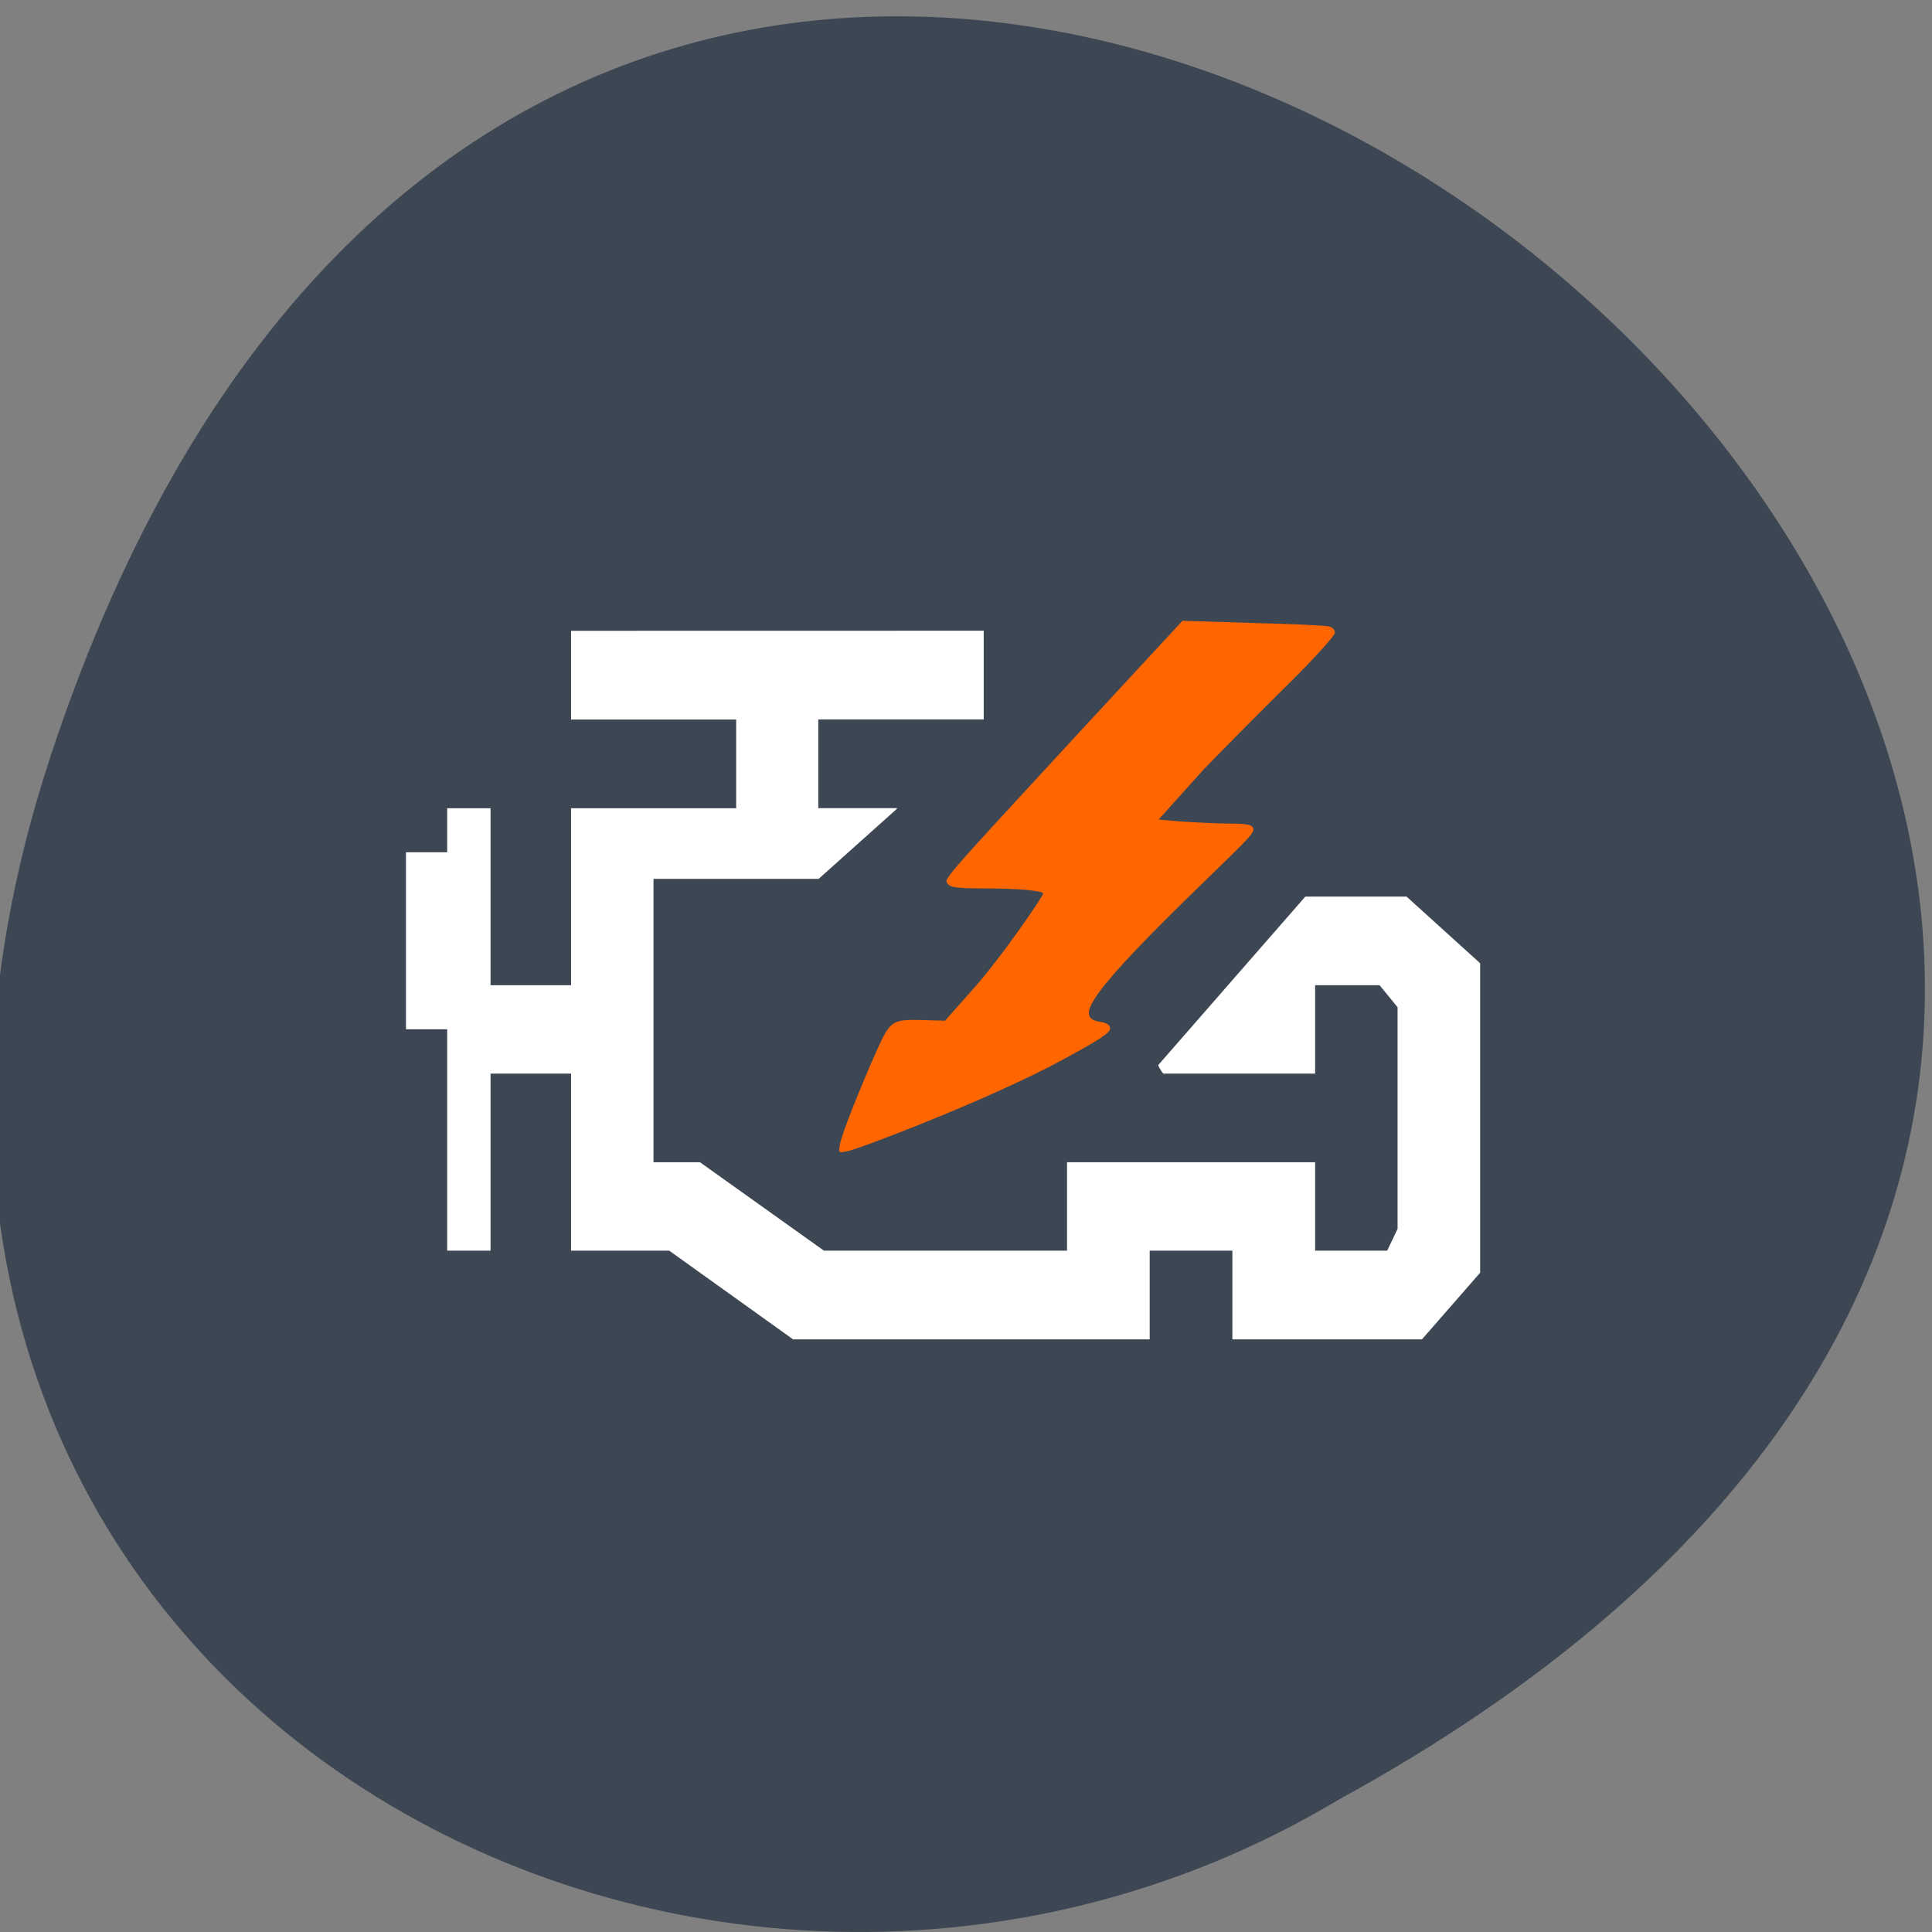 <svg xmlns="http://www.w3.org/2000/svg" viewBox="0 0 24 24"><rect x="0" y="0" width="24" height="24" fill="#808080" stroke="none"/><path d="m 0.633 9.379 c 7.367 -22.305 36.727 1.641 15.996 12.977 c -8.105 4.855 -19.785 -1.508 -15.996 -12.977" fill="#3d4653"/><path d="m 7.094 7.836 v 1.102 h 2.051 v 1.102 h -2.051 v 2.199 h -1 v -2.199 h -0.539 v 0.547 h -0.512 v 2.199 h 0.512 v 2.75 h 0.539 v -2.199 h 1 v 2.199 h 1.219 l 1.539 1.102 h 4.43 v -1.102 h 1.027 v 1.102 h 2.355 l 0.723 -0.828 v -3.844 l -0.914 -0.828 h -1.258 l -1.828 2.094 c 0.016 0.039 0.039 0.074 0.063 0.105 h 1.887 v -1.098 h 0.801 l 0.223 0.273 v 2.754 l -0.129 0.27 h -0.895 v -1.098 h -3.082 v 1.098 h -3.02 l -1.539 -1.098 h -0.578 v -3.52 h 2.051 l 0.973 -0.871 v -0.008 h -0.977 v -1.102 h 2.055 v -1.102" fill="#fff"/><path d="m 10.434 14.215 c 0.027 -0.145 0.277 -0.762 0.457 -1.164 c 0.168 -0.375 0.191 -0.391 0.582 -0.379 l 0.266 0.008 l 0.309 -0.348 c 0.391 -0.43 0.91 -1.203 0.91 -1.23 c 0 -0.039 -0.32 -0.066 -0.742 -0.066 c -0.316 0 -0.41 -0.012 -0.441 -0.055 c -0.051 -0.063 -0.109 0.004 1.609 -1.859 l 1.305 -1.41 l 0.875 0.027 c 0.48 0.012 0.906 0.031 0.945 0.043 c 0.043 0.008 0.074 0.043 0.074 0.078 c 0 0.035 -0.25 0.313 -0.586 0.645 c -0.32 0.316 -0.789 0.789 -1.039 1.047 l -0.566 0.629 l 0.27 0.023 c 0.152 0.012 0.414 0.023 0.582 0.027 c 0.246 0 0.309 0.012 0.324 0.059 c 0.023 0.063 -0.121 0.184 -0.848 0.895 c -1.297 1.273 -1.328 1.461 -1.059 1.508 c 0.094 0.016 0.129 0.039 0.129 0.086 c 0 0.051 -0.145 0.145 -0.563 0.371 c -0.902 0.496 -2.582 1.133 -2.703 1.152 c -0.109 0.02 -0.109 0.02 -0.09 -0.086" fill="#f60"/></svg>